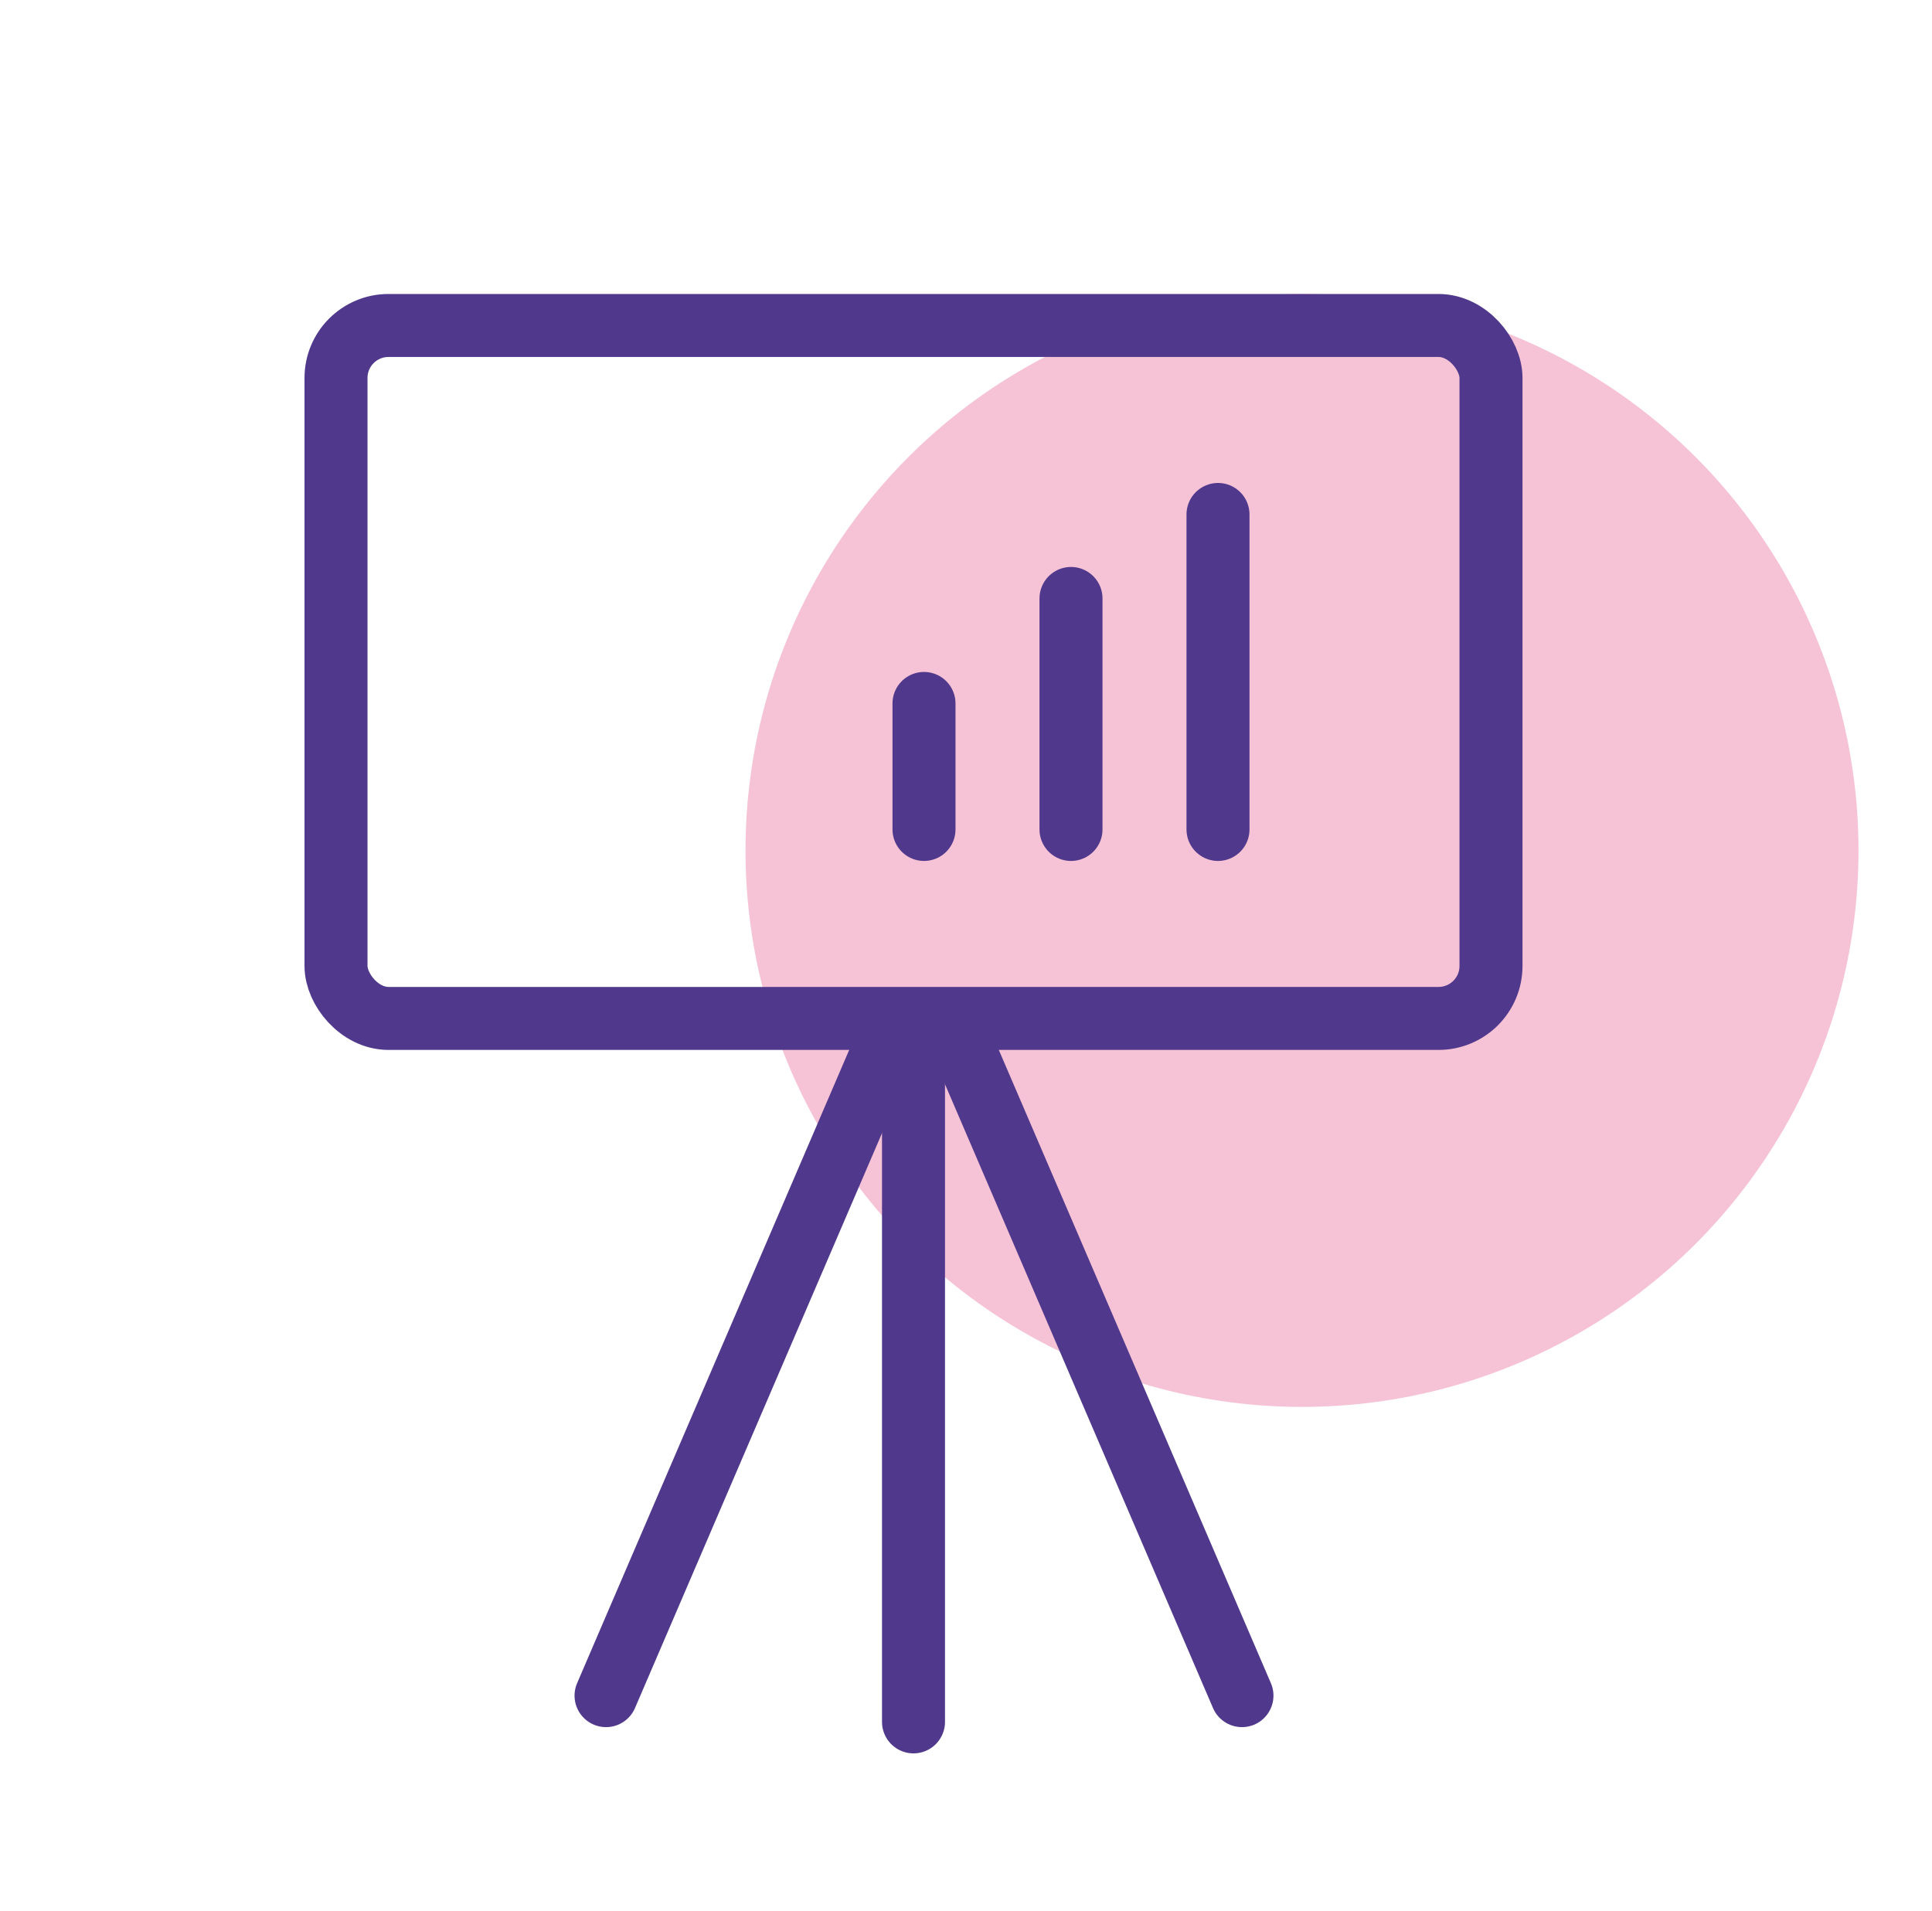 <svg width="92" height="91" viewBox="0 0 92 91" fill="none" xmlns="http://www.w3.org/2000/svg">
<circle opacity="0.3" cx="62" cy="40.5" r="26.5" fill="#DF3577"/>
<rect x="16" y="15.5" width="55" height="33" rx="2.5" stroke="#50398C" stroke-width="3"/>
<path d="M42.5 49L28.859 80.75" stroke="#50398C" stroke-width="3" stroke-linecap="round"/>
<path d="M45.5 49L59.141 80.75" stroke="#50398C" stroke-width="3" stroke-linecap="round"/>
<path d="M43.5 49L43.5 82" stroke="#50398C" stroke-width="3" stroke-linecap="round"/>
<line x1="44" y1="33.5" x2="44" y2="39.5" stroke="#50398C" stroke-width="3" stroke-linecap="round"/>
<line x1="51" y1="28.5" x2="51" y2="39.5" stroke="#50398C" stroke-width="3" stroke-linecap="round"/>
<line x1="58" y1="24.5" x2="58" y2="39.5" stroke="#50398C" stroke-width="3" stroke-linecap="round"/>
</svg>
